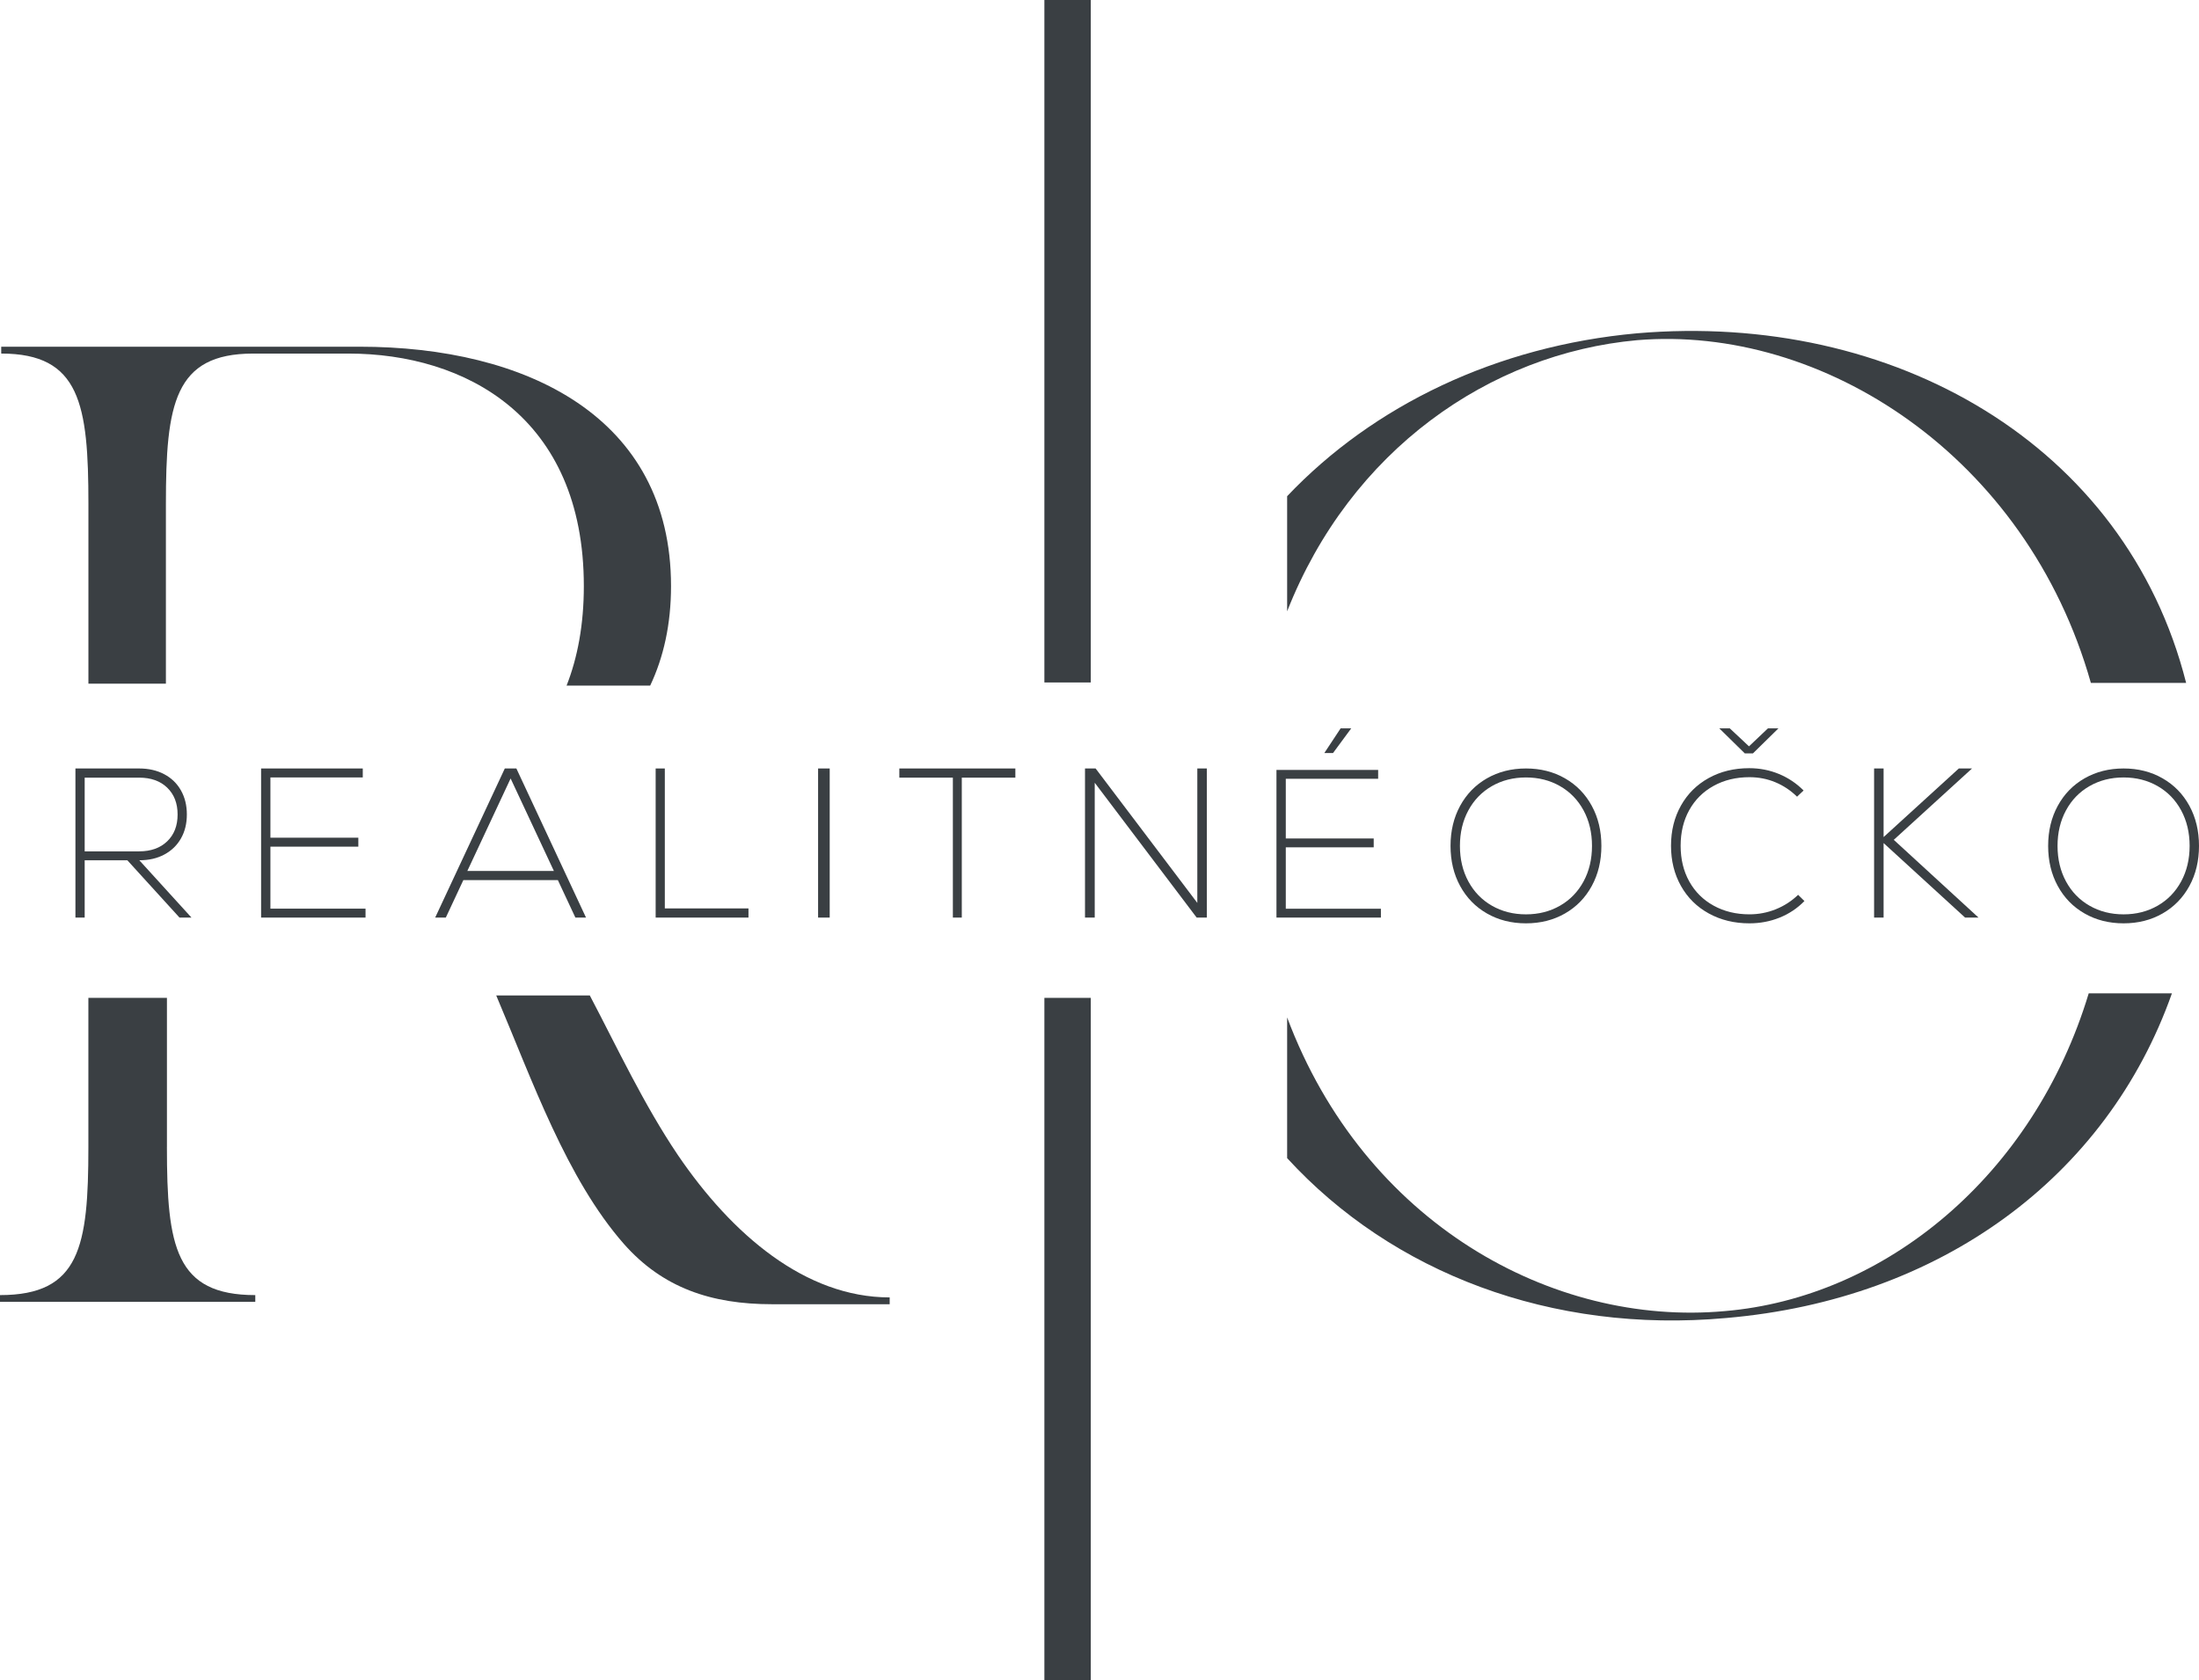 <svg width="106" height="81" viewBox="0 0 106 81" fill="none" xmlns="http://www.w3.org/2000/svg">
<path d="M8.047 55.29V48.102H4.26V55.29C4.26 60.093 3.854 62.43 0 62.43V62.754H12.306V62.43C8.452 62.43 8.046 60.093 8.046 55.29H8.047Z" fill="#3A3F43"/>
<path d="M7.997 32.957V24.297C7.997 19.484 8.398 17.044 12.2 17.044H16.803C22.406 17.044 28.143 20.077 28.143 28.253C28.143 30.11 27.842 31.7 27.311 33.05H31.341C31.987 31.686 32.346 30.093 32.346 28.253C32.346 20.077 25.342 16.713 17.337 16.713H0.059V17.043C3.861 17.043 4.262 19.482 4.262 24.296V32.956H7.997V32.957Z" fill="#3A3F43"/>
<path d="M32.679 55.683C31.027 53.234 29.759 50.512 28.431 47.986H23.92C25.659 52.085 27.309 56.818 30.078 59.968C31.945 62.079 34.281 62.87 37.215 62.87H42.886V62.541C38.817 62.541 35.281 59.507 32.679 55.683Z" fill="#3A3F43"/>
<path d="M52.58 48.102H50.343V81H52.58V48.102Z" fill="#3A3F43"/>
<path d="M52.58 0H50.343V32.898H52.58V0Z" fill="#3A3F43"/>
<path d="M62.045 29.468C65.1 21.7 71.808 17.046 78.906 16.399C87.843 15.649 97.691 21.969 100.788 32.92H105.38C102.468 21.411 91.242 15.007 78.906 16.067C72.141 16.68 66.201 19.54 62.045 23.919V29.468Z" fill="#3A3F43"/>
<path d="M83.144 63.201C74.828 63.958 65.757 58.953 62.045 49.045V55.827C67.11 61.355 74.777 64.299 83.211 63.534C93.532 62.647 101.561 56.752 104.695 47.884H100.684C98.013 56.722 90.825 62.552 83.144 63.201V63.201Z" fill="#3A3F43"/>
<path d="M6.139 41.47H4.082V44.232H3.636V37.044H6.706C7.166 37.044 7.57 37.137 7.918 37.322C8.266 37.506 8.534 37.767 8.723 38.102C8.912 38.437 9.007 38.824 9.007 39.262C9.007 39.7 8.912 40.085 8.723 40.417C8.534 40.749 8.267 41.007 7.922 41.192C7.578 41.377 7.176 41.469 6.716 41.469L9.229 44.231H8.652L6.138 41.469L6.139 41.47ZM8.059 37.968C7.725 37.647 7.274 37.486 6.706 37.486H4.082V41.039H6.706C7.274 41.039 7.725 40.878 8.059 40.556C8.394 40.235 8.561 39.803 8.561 39.263C8.561 38.722 8.394 38.291 8.059 37.969V37.968Z" fill="#3A3F43"/>
<path d="M13.035 43.801H17.62V44.232H12.586V37.044H17.487V37.476H13.035V40.381H17.273V40.813H13.035V43.801Z" fill="#3A3F43"/>
<path d="M27.736 44.232L26.891 42.425H22.335L21.49 44.232H20.977L24.334 37.044H24.891L28.248 44.232H27.735H27.736ZM24.613 37.527L22.528 41.984H26.699L24.614 37.527H24.613Z" fill="#3A3F43"/>
<path d="M31.605 37.044H32.047V43.79H36.079V44.232H31.605V37.045V37.044Z" fill="#3A3F43"/>
<path d="M39.435 37.044H39.995V44.232H39.435V37.044Z" fill="#3A3F43"/>
<path d="M48.944 37.044V37.486H46.362V44.232H45.932V37.486H43.351V37.044H48.944Z" fill="#3A3F43"/>
<path d="M57.716 37.044H58.174V44.232H57.684L52.77 37.732V44.232H52.301V37.044H52.813L57.715 43.524V37.044H57.716Z" fill="#3A3F43"/>
<path d="M61.98 43.805H66.565V44.232H61.53V37.113H66.432V37.54H61.98V40.418H66.218V40.845H61.98V43.805ZM64.624 35.109H65.135L64.257 36.299H63.838L64.624 35.109Z" fill="#3A3F43"/>
<path d="M71.677 44.034C71.124 43.718 70.693 43.276 70.384 42.709C70.075 42.142 69.921 41.498 69.921 40.776C69.921 40.055 70.076 39.41 70.384 38.844C70.694 38.277 71.124 37.835 71.677 37.519C72.23 37.203 72.856 37.044 73.557 37.044C74.257 37.044 74.884 37.202 75.437 37.519C75.99 37.835 76.421 38.277 76.729 38.844C77.039 39.411 77.193 40.055 77.193 40.776C77.193 41.498 77.038 42.143 76.729 42.709C76.42 43.276 75.989 43.718 75.437 44.034C74.884 44.351 74.257 44.509 73.557 44.509C72.856 44.509 72.23 44.351 71.677 44.034ZM75.2 43.658C75.684 43.38 76.062 42.99 76.334 42.488C76.605 41.987 76.74 41.416 76.74 40.776C76.74 40.137 76.605 39.567 76.334 39.065C76.062 38.563 75.684 38.173 75.2 37.895C74.716 37.617 74.168 37.477 73.557 37.477C72.946 37.477 72.398 37.617 71.913 37.895C71.43 38.173 71.051 38.563 70.78 39.065C70.509 39.567 70.374 40.137 70.374 40.776C70.374 41.416 70.509 41.987 70.78 42.488C71.051 42.99 71.43 43.38 71.913 43.658C72.397 43.936 72.945 44.076 73.557 44.076C74.169 44.076 74.715 43.936 75.2 43.658Z" fill="#3A3F43"/>
<path d="M82.37 44.033C81.795 43.717 81.347 43.274 81.028 42.706C80.709 42.138 80.549 41.492 80.549 40.77C80.549 40.047 80.709 39.401 81.028 38.833C81.347 38.265 81.792 37.823 82.365 37.506C82.937 37.189 83.588 37.03 84.319 37.03C84.824 37.03 85.301 37.123 85.751 37.309C86.2 37.495 86.597 37.761 86.94 38.105L86.624 38.404C86.315 38.101 85.966 37.869 85.576 37.707C85.186 37.545 84.771 37.464 84.329 37.464C83.683 37.464 83.107 37.604 82.602 37.883C82.097 38.161 81.706 38.551 81.428 39.05C81.151 39.549 81.013 40.122 81.013 40.77C81.013 41.417 81.151 41.99 81.428 42.489C81.706 42.989 82.097 43.378 82.602 43.656C83.108 43.935 83.683 44.075 84.329 44.075C84.771 44.075 85.193 43.994 85.597 43.832C86.001 43.67 86.36 43.438 86.676 43.135L86.981 43.435C86.637 43.785 86.237 44.053 85.781 44.235C85.325 44.418 84.84 44.509 84.329 44.509C83.599 44.509 82.946 44.35 82.371 44.033H82.37ZM85.223 35.109H85.729L84.497 36.318H84.107L82.875 35.109H83.381L84.308 35.977L85.223 35.109Z" fill="#3A3F43"/>
<path d="M95.371 44.232H94.725L90.796 40.639V44.232H90.338V37.044H90.796V40.351L94.423 37.044H95.059L91.287 40.484L95.372 44.232H95.371Z" fill="#3A3F43"/>
<path d="M100.484 44.034C99.931 43.718 99.5 43.276 99.192 42.709C98.882 42.142 98.728 41.498 98.728 40.776C98.728 40.055 98.883 39.41 99.192 38.844C99.501 38.277 99.931 37.835 100.484 37.519C101.037 37.203 101.664 37.044 102.364 37.044C103.065 37.044 103.691 37.202 104.244 37.519C104.797 37.835 105.228 38.277 105.537 38.844C105.846 39.411 106 40.055 106 40.776C106 41.498 105.846 42.143 105.537 42.709C105.228 43.276 104.796 43.718 104.244 44.034C103.691 44.351 103.065 44.509 102.364 44.509C101.664 44.509 101.037 44.351 100.484 44.034ZM104.008 43.658C104.492 43.38 104.869 42.99 105.141 42.488C105.412 41.987 105.548 41.416 105.548 40.776C105.548 40.137 105.412 39.567 105.141 39.065C104.87 38.563 104.492 38.173 104.008 37.895C103.524 37.617 102.975 37.477 102.364 37.477C101.753 37.477 101.206 37.617 100.721 37.895C100.237 38.173 99.859 38.563 99.588 39.065C99.317 39.567 99.181 40.137 99.181 40.776C99.181 41.416 99.317 41.987 99.588 42.488C99.859 42.99 100.237 43.38 100.721 43.658C101.205 43.936 101.753 44.076 102.364 44.076C102.976 44.076 103.523 43.936 104.008 43.658Z" fill="#3A3F43"/>
</svg>
